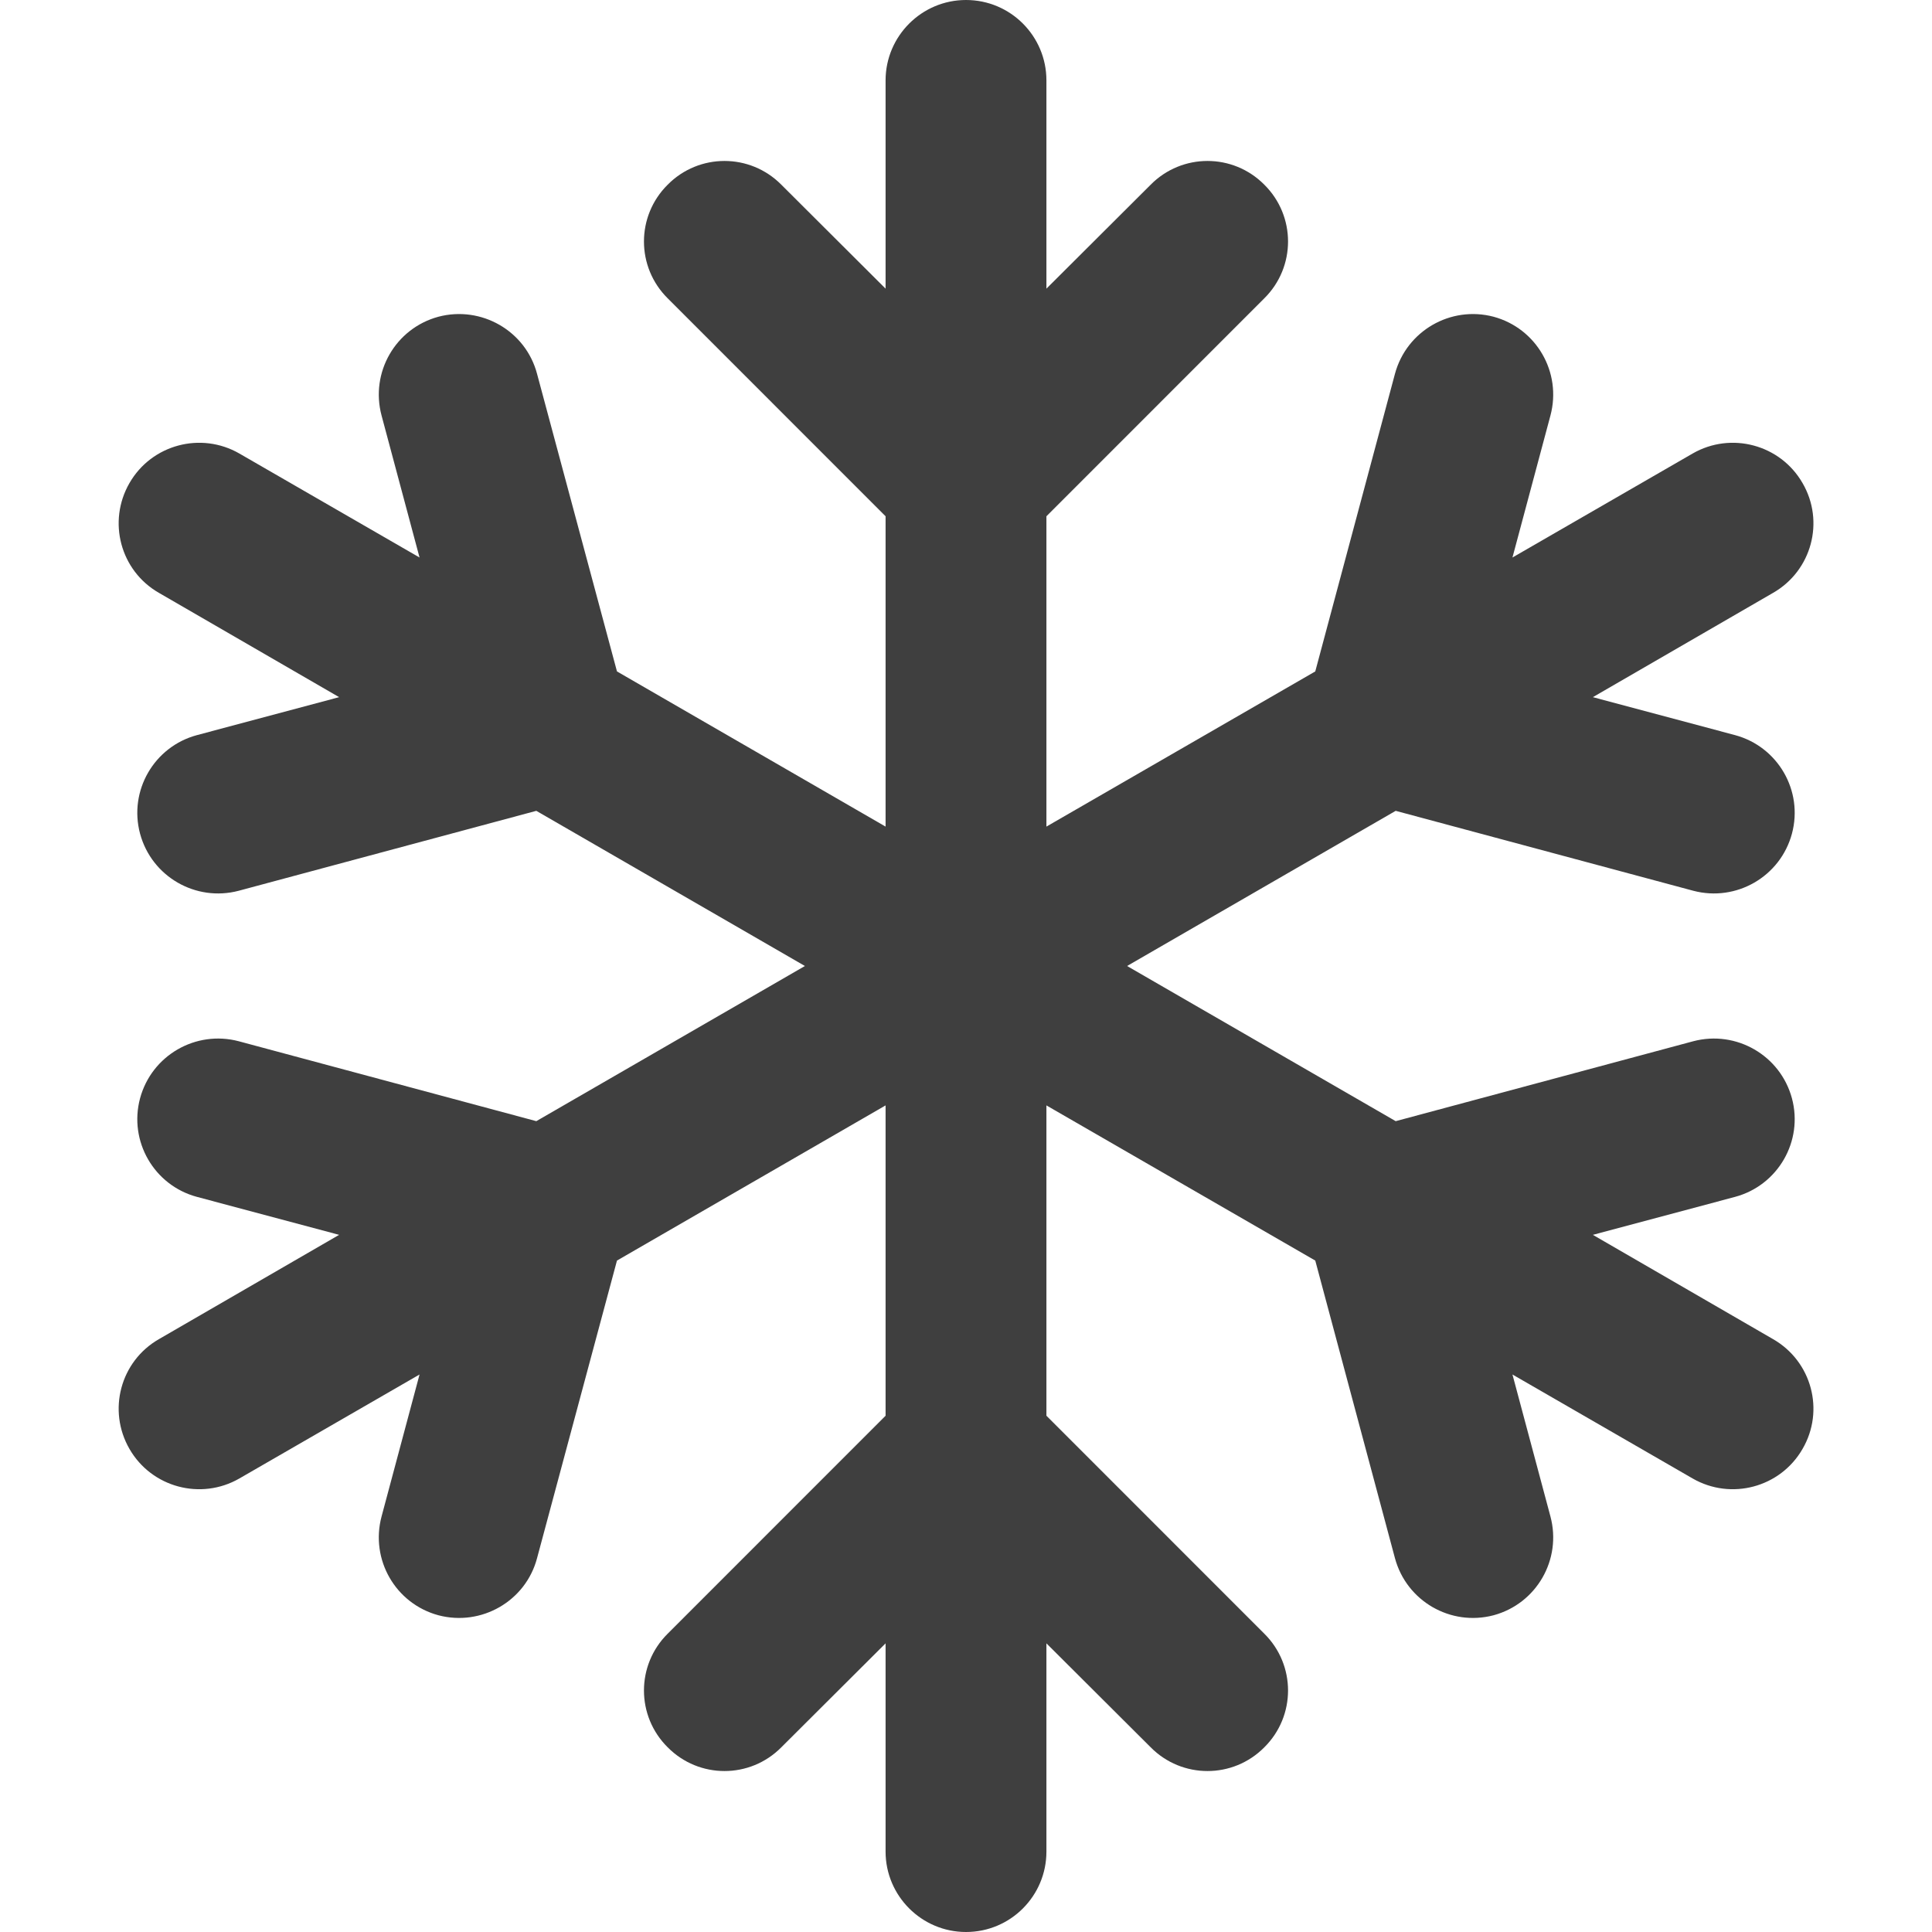 <?xml version="1.0" encoding="UTF-8"?>
<svg xmlns="http://www.w3.org/2000/svg" xmlns:xlink="http://www.w3.org/1999/xlink" width="32" height="32" viewBox="0 0 32 32">
<path fill-rule="nonzero" fill="rgb(24.706%, 24.706%, 24.706%)" fill-opacity="1" d="M 16 0 C 16.738 0 17.332 0.598 17.332 1.332 L 17.332 4.781 L 19.059 3.059 C 19.578 2.535 20.422 2.535 20.941 3.059 C 21.465 3.578 21.465 4.422 20.941 4.941 L 17.332 8.551 L 17.332 13.691 L 21.785 11.121 L 23.105 6.191 C 23.297 5.48 24.027 5.059 24.738 5.246 C 25.449 5.438 25.871 6.168 25.68 6.883 L 25.051 9.234 L 28.035 7.512 C 28.672 7.145 29.488 7.363 29.855 8 C 30.227 8.637 30.008 9.453 29.367 9.82 L 26.383 11.547 L 28.738 12.176 C 29.449 12.367 29.871 13.098 29.68 13.809 C 29.488 14.52 28.758 14.941 28.047 14.754 L 23.117 13.43 L 18.668 16 L 23.117 18.57 L 28.047 17.246 C 28.758 17.059 29.488 17.48 29.68 18.191 C 29.871 18.902 29.449 19.633 28.738 19.824 L 26.383 20.453 L 29.367 22.18 C 30.008 22.547 30.227 23.363 29.855 24 C 29.488 24.637 28.672 24.855 28.035 24.488 L 25.051 22.766 L 25.68 25.117 C 25.871 25.832 25.449 26.562 24.738 26.754 C 24.027 26.941 23.297 26.52 23.105 25.809 L 21.785 20.879 L 17.332 18.309 L 17.332 23.449 L 20.941 27.059 C 21.465 27.578 21.465 28.422 20.941 28.941 C 20.422 29.465 19.578 29.465 19.059 28.941 L 17.332 27.219 L 17.332 30.668 C 17.332 31.402 16.738 32 16 32 C 15.266 32 14.668 31.402 14.668 30.668 L 14.668 27.219 L 12.941 28.941 C 12.422 29.465 11.578 29.465 11.059 28.941 C 10.535 28.422 10.535 27.578 11.059 27.059 L 14.668 23.449 L 14.668 18.309 L 10.219 20.879 L 8.895 25.809 C 8.707 26.52 7.973 26.941 7.262 26.754 C 6.551 26.562 6.129 25.832 6.32 25.117 L 6.949 22.766 L 3.965 24.488 C 3.328 24.855 2.512 24.637 2.145 24 C 1.777 23.363 1.992 22.547 2.633 22.18 L 5.617 20.453 L 3.262 19.824 C 2.551 19.633 2.129 18.902 2.32 18.191 C 2.512 17.48 3.242 17.059 3.953 17.246 L 8.883 18.57 L 13.332 16 L 8.883 13.43 L 3.953 14.754 C 3.242 14.941 2.512 14.52 2.32 13.809 C 2.129 13.098 2.551 12.367 3.262 12.176 L 5.617 11.547 L 2.633 9.82 C 1.992 9.453 1.777 8.637 2.145 8 C 2.512 7.363 3.328 7.145 3.965 7.512 L 6.949 9.234 L 6.32 6.883 C 6.129 6.168 6.551 5.438 7.262 5.246 C 7.973 5.059 8.707 5.48 8.895 6.191 L 10.219 11.121 L 14.668 13.691 L 14.668 8.551 L 11.059 4.941 C 10.535 4.422 10.535 3.578 11.059 3.059 C 11.578 2.535 12.422 2.535 12.941 3.059 L 14.668 4.781 L 14.668 1.332 C 14.668 0.598 15.266 0 16 0 Z M 16 0 "/>
</svg>
